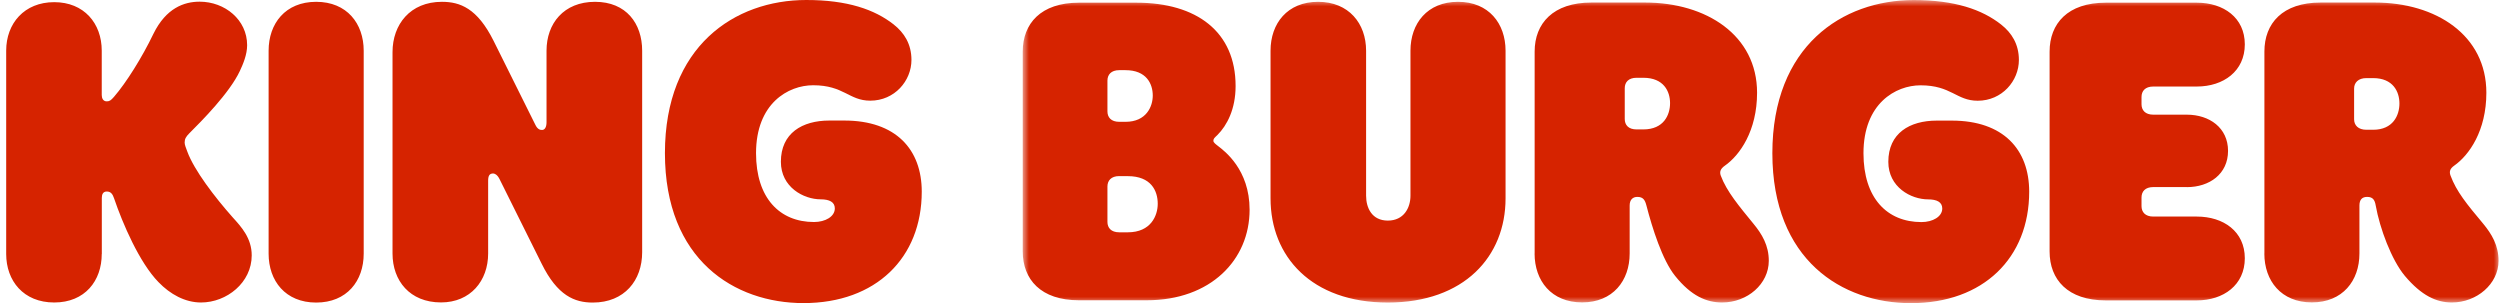 <svg width="198" height="24" viewBox="0 0 198 24" fill="none" xmlns="http://www.w3.org/2000/svg">
<g clip-path="url(#clip0_664_22818)">
<path d="M8.064 20.117V15.669C8.064 15.381 8.17 15.168 8.458 15.168C8.784 15.168 8.922 15.381 9.034 15.707C9.717 17.717 11.045 20.8 12.549 22.341C13.482 23.312 14.666 23.957 15.92 23.957C17.962 23.957 19.936 22.379 19.936 20.224C19.936 18.859 19.109 17.963 18.426 17.211C16.992 15.595 15.376 13.477 14.837 12.011C14.73 11.723 14.624 11.472 14.624 11.291C14.624 11.003 14.73 10.827 14.981 10.571C15.952 9.6 18.176 7.376 18.997 5.621C19.248 5.083 19.573 4.331 19.573 3.579C19.573 1.568 17.813 0.133 15.808 0.133C14.586 0.133 13.152 0.635 12.149 2.683C11.253 4.549 9.994 6.555 9.029 7.669C8.778 7.957 8.672 8.027 8.453 8.027C8.165 8.027 8.058 7.776 8.058 7.525V4.011C8.058 1.856 6.661 0.171 4.293 0.171C1.925 0.171 0.49 1.856 0.49 4.011V20.117C0.49 22.235 1.856 23.957 4.293 23.957C6.73 23.957 8.058 22.235 8.058 20.117M38.661 14.304V20.08C38.661 22.235 37.264 23.952 34.928 23.952C32.453 23.952 31.088 22.229 31.088 20.08V4.128C31.088 1.941 32.485 0.144 34.997 0.144C36.432 0.144 37.797 0.645 39.088 3.227L42.389 9.861C42.57 10.256 42.784 10.293 42.928 10.293C43.141 10.293 43.285 10.08 43.285 9.685V4.016C43.285 1.861 44.651 0.144 47.126 0.144C49.6 0.144 50.859 1.867 50.859 4.016V19.979C50.859 22.203 49.461 23.963 46.949 23.963C45.514 23.963 44.149 23.424 42.896 20.88L39.557 14.171C39.376 13.813 39.162 13.739 39.056 13.739C38.768 13.739 38.661 13.92 38.661 14.315M21.274 20.107V4.016C21.274 1.861 22.602 0.144 25.04 0.144C27.477 0.144 28.805 1.867 28.805 4.016V20.091C28.805 22.245 27.477 23.963 25.04 23.963C22.602 23.963 21.274 22.24 21.274 20.091M70.779 1.936C69.27 0.752 67.121 0 63.857 0C58.187 0 52.662 3.659 52.662 12.128C52.662 20.597 58.187 24.005 63.638 24.005C69.377 24.005 73.003 20.416 73.003 15.179C73.003 11.84 70.961 9.547 66.87 9.547H65.686C63.531 9.547 61.846 10.549 61.846 12.811C61.846 14.821 63.638 15.787 65.003 15.787C65.686 15.787 66.118 16 66.118 16.507C66.118 17.152 65.366 17.584 64.47 17.584C61.745 17.584 59.878 15.68 59.878 12.133C59.878 8.187 62.427 6.752 64.401 6.752C66.838 6.752 67.233 7.973 68.923 7.973C70.859 7.973 72.187 6.395 72.187 4.747C72.187 3.493 71.611 2.592 70.79 1.947" fill="#D62300"/>
</g>
<mask id="mask1_637_2931" style="mask-type:luminance" maskUnits="userSpaceOnUse" x="81" y="0" width="117" height="24">
<path d="M198 0H81V24H198V0Z" fill="white"/>
</mask>
<g mask="url(#mask1_637_2931)">
<path d="M109.917 23.962C103.853 23.962 100.627 20.303 100.627 15.711V4.016C100.627 1.861 101.955 0.144 104.392 0.144C106.829 0.144 108.195 1.866 108.195 4.016V15.498C108.195 16.469 108.659 17.471 109.917 17.471C111.176 17.471 111.709 16.469 111.709 15.498V4.016C111.709 1.861 113.037 0.144 115.475 0.144C117.912 0.144 119.24 1.866 119.24 4.016V15.711C119.24 20.303 115.976 23.962 109.912 23.962M85.443 23.781H90.824C95.88 23.781 98.968 20.586 98.968 16.608C98.968 13.413 96.957 11.946 96.493 11.584C96.312 11.44 96.099 11.296 96.099 11.152C96.099 10.97 96.205 10.901 96.424 10.688C97.176 9.936 97.859 8.645 97.859 6.816C97.864 2.512 94.776 0.213 90.003 0.213H85.448C82.435 0.213 81 1.866 81 4.09V19.909C81 22.133 82.435 23.781 85.448 23.781M88.643 9.648C87.997 9.648 87.709 9.29 87.709 8.821V6.384C87.709 5.92 87.997 5.557 88.643 5.557H89.144C90.792 5.557 91.299 6.634 91.299 7.568C91.299 8.426 90.797 9.648 89.144 9.648H88.643ZM88.643 13.951H89.325C91.155 13.951 91.693 15.098 91.693 16.138C91.693 17.072 91.155 18.399 89.325 18.399H88.643C87.997 18.399 87.709 18.042 87.709 17.573V14.773C87.709 14.309 87.997 13.946 88.643 13.946M129.613 10.25C128.968 10.25 128.68 9.893 128.68 9.424V6.986C128.68 6.522 128.968 6.16 129.613 6.16H130.152C131.768 6.16 132.269 7.237 132.269 8.17C132.269 9.104 131.768 10.25 130.152 10.25H129.613ZM121.539 20.079C121.539 22.234 122.867 23.951 125.304 23.951C127.741 23.951 129.069 22.229 129.069 20.079V16.277C129.069 15.813 129.32 15.594 129.677 15.594C130.141 15.594 130.285 15.845 130.397 16.277C130.861 18.069 131.651 20.581 132.659 21.84C133.949 23.456 135.171 23.957 136.392 23.957C138.403 23.957 140.088 22.485 140.088 20.656C140.088 19.434 139.549 18.538 138.867 17.712C137.752 16.346 136.749 15.162 136.285 13.909C136.179 13.621 136.248 13.37 136.611 13.12C137.795 12.293 139.16 10.357 139.16 7.344C139.16 2.789 135.144 0.202 130.296 0.202H126.029C123.016 0.202 121.544 1.85 121.544 4.08V20.079H121.539ZM179.336 20.079C179.336 22.234 180.664 23.951 183.101 23.951C185.539 23.951 186.867 22.229 186.867 20.079V16.277C186.867 15.813 187.08 15.594 187.475 15.594C187.939 15.594 188.083 15.845 188.157 16.277C188.483 18.106 189.411 20.581 190.456 21.84C191.784 23.418 192.968 23.957 194.189 23.957C196.163 23.957 197.885 22.485 197.885 20.656C197.885 19.434 197.347 18.538 196.664 17.712C195.373 16.17 194.547 15.162 194.083 13.909C193.976 13.621 194.013 13.37 194.371 13.12C195.555 12.293 196.92 10.357 196.92 7.344C196.92 2.789 192.936 0.202 188.093 0.202H183.789C180.776 0.202 179.341 1.85 179.341 4.08V20.079H179.336ZM173.197 14.816H170.541C169.896 14.816 169.608 15.173 169.608 15.642V16.325C169.608 16.789 169.896 17.152 170.541 17.152H173.987C176.104 17.152 177.789 18.336 177.789 20.453C177.789 22.57 176.104 23.791 173.987 23.791H166.776C163.763 23.791 162.328 22.143 162.328 19.919V4.09C162.328 1.866 163.763 0.213 166.776 0.213H173.987C176.104 0.213 177.789 1.397 177.789 3.514C177.789 5.632 176.104 6.853 173.987 6.853H170.541C169.896 6.853 169.608 7.21 169.608 7.68V8.256C169.608 8.72 169.896 9.082 170.541 9.082H173.197C174.989 9.082 176.461 10.122 176.461 11.951C176.461 13.781 174.989 14.821 173.197 14.821M158.488 1.941C156.979 0.757 154.829 0.005 151.565 0.005C145.896 0.005 140.371 3.664 140.371 12.133C140.371 20.602 145.896 24.01 151.347 24.01C157.085 24.01 160.712 20.421 160.712 15.184C160.712 11.845 158.669 9.552 154.579 9.552H153.395C151.24 9.552 149.555 10.554 149.555 12.816C149.555 14.826 151.347 15.791 152.712 15.791C153.395 15.791 153.827 16.005 153.827 16.512C153.827 17.157 153.075 17.589 152.179 17.589C149.453 17.589 147.587 15.685 147.587 12.138C147.587 8.192 150.136 6.757 152.109 6.757C154.547 6.757 154.941 7.978 156.632 7.978C158.568 7.978 159.896 6.4 159.896 4.752C159.896 3.498 159.32 2.597 158.499 1.952M187.416 10.277C186.771 10.277 186.445 9.92 186.445 9.45V7.013C186.445 6.549 186.771 6.186 187.416 6.186H187.955C189.533 6.186 190.035 7.264 190.035 8.197C190.035 9.13 189.533 10.277 187.955 10.277H187.416Z" fill="#D62300"/>
</g>
</svg>
